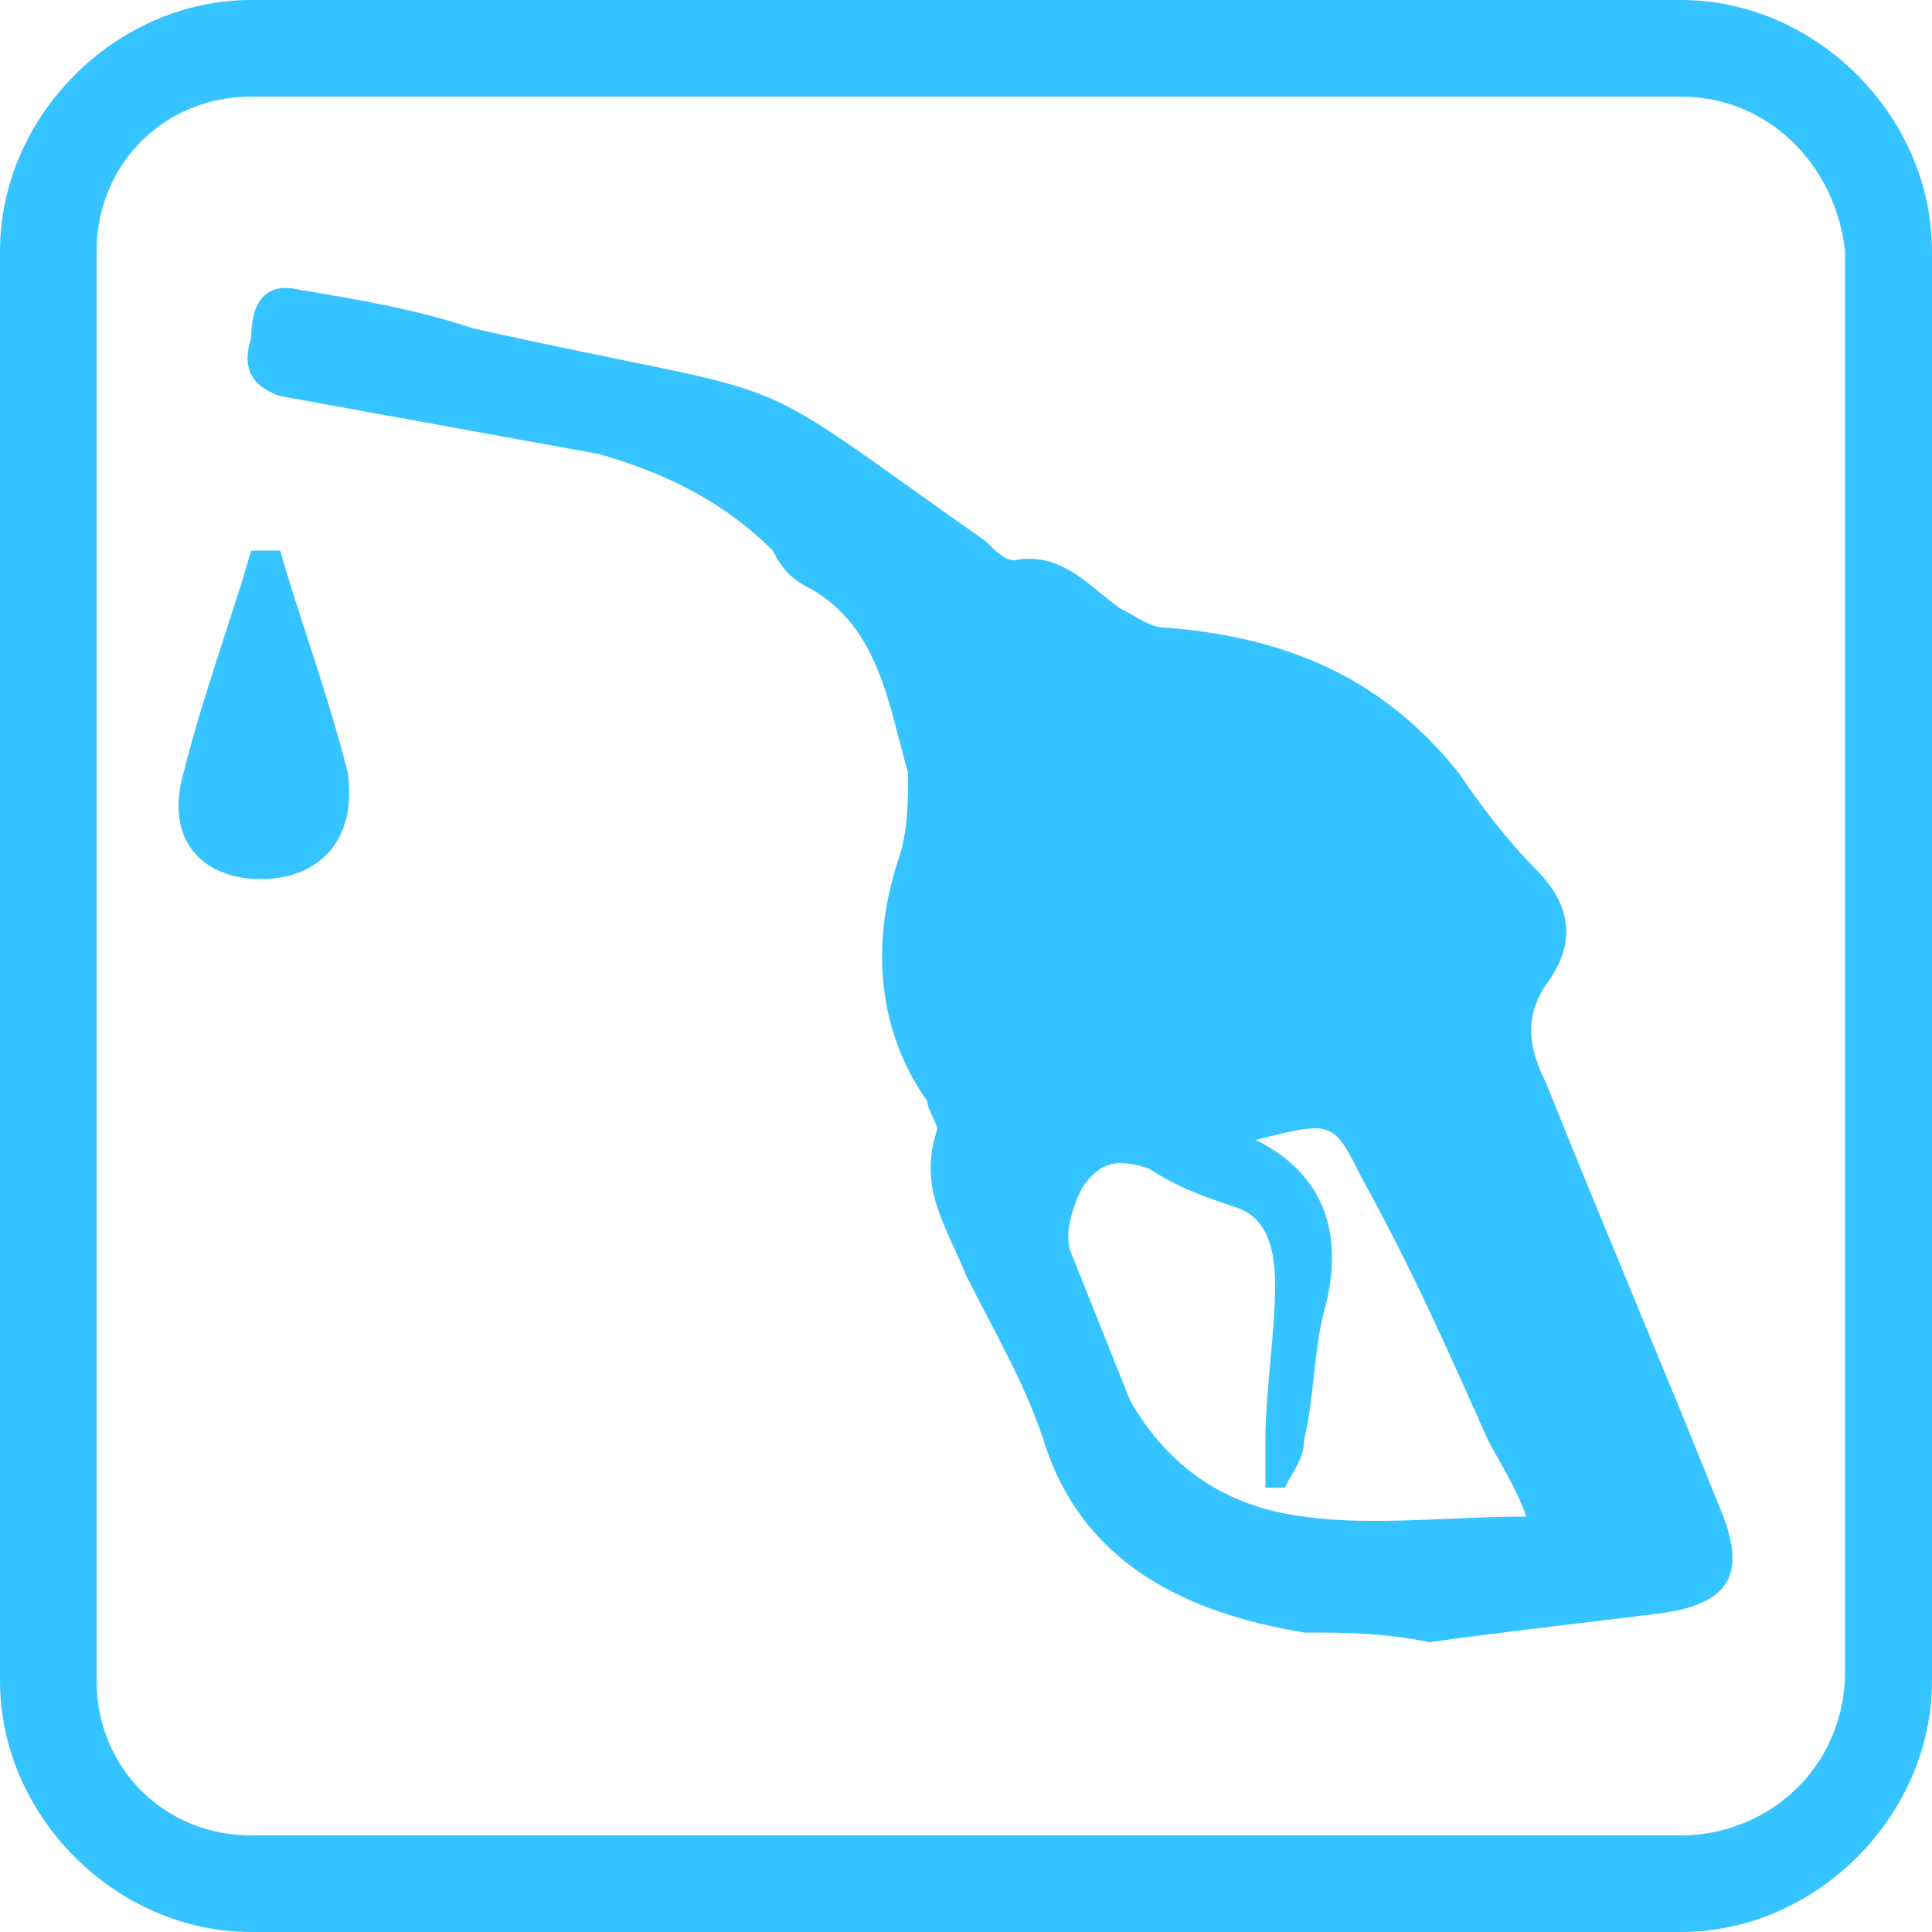<?xml version="1.0" encoding="utf-8"?>
<!-- Generator: Adobe Illustrator 22.0.1, SVG Export Plug-In . SVG Version: 6.00 Build 0)  -->
<svg version="1.1" id="Layer_1" xmlns="http://www.w3.org/2000/svg" xmlns:xlink="http://www.w3.org/1999/xlink" x="0px" y="0px"
	 viewBox="0 0 20 20" style="enable-background:new 0 0 20 20;" xml:space="preserve">
<style type="text/css">
	.st0{fill:#35C4FF;}
</style>
<g>
	<path class="st0" d="M17.4,0H2.6C1.2,0,0,1.2,0,2.6v14.8C0,18.8,1.2,20,2.6,20h14.8c1.4,0,2.6-1.2,2.6-2.6V2.6
		C20,1.2,18.8,0,17.4,0z M19.1,17.3c0,1-0.8,1.7-1.7,1.7H2.6C1.7,19,1,18.3,1,17.4V2.6C1,1.7,1.7,1,2.6,1h14.8
		c0.9,0,1.6,0.7,1.7,1.6V17.3z"/>
	<path class="st0" d="M16,11.2c-0.2-0.4-0.2-0.7,0-1c0.3-0.4,0.3-0.8-0.1-1.2c-0.3-0.3-0.6-0.7-0.8-1c-0.8-1-1.8-1.4-3-1.5
		c-0.2,0-0.3-0.1-0.5-0.2c-0.3-0.2-0.6-0.6-1.1-0.5c-0.1,0-0.2-0.1-0.3-0.2C7.5,3.7,8.5,4.2,4.9,3.4C4.3,3.2,3.7,3.1,3.1,3
		C2.7,2.9,2.6,3.2,2.6,3.5C2.5,3.8,2.6,4,2.9,4.1C4,4.3,5.1,4.5,6.2,4.7c0.7,0.2,1.3,0.5,1.8,1C8.1,5.9,8.2,6,8.4,6.1
		c0.7,0.4,0.8,1.2,1,1.9c0,0.3,0,0.6-0.1,0.9C9,9.8,9.1,10.7,9.6,11.4c0,0.1,0.1,0.2,0.1,0.3c-0.2,0.6,0.1,1,0.3,1.5
		c0.3,0.6,0.6,1.1,0.8,1.7c0.4,1.3,1.5,1.8,2.7,2c0.4,0,0.8,0,1.3,0.1c0.7-0.1,1.6-0.2,2.4-0.3c0.7-0.1,0.9-0.4,0.6-1.1
		C17.2,14.1,16.6,12.7,16,11.2z M13.5,15.7c-0.8-0.1-1.4-0.5-1.8-1.2c-0.2-0.5-0.4-1-0.6-1.5c-0.1-0.2,0-0.5,0.1-0.7
		c0.2-0.3,0.4-0.3,0.7-0.2c0.3,0.2,0.6,0.3,0.9,0.4c0.3,0.1,0.4,0.4,0.4,0.8c0,0.5-0.1,1.1-0.1,1.6c0,0.2,0,0.3,0,0.5
		c0.1,0,0.1,0,0.2,0c0.1-0.2,0.2-0.3,0.2-0.5c0.1-0.4,0.1-0.9,0.2-1.3c0.2-0.7,0.1-1.4-0.7-1.8c0.8-0.2,0.8-0.2,1.1,0.4
		c0.5,0.9,0.9,1.8,1.3,2.7c0.1,0.2,0.3,0.5,0.4,0.8C15,15.7,14.2,15.8,13.5,15.7z"/>
	<path class="st0" d="M2.6,5.7C2.4,6.4,2.1,7.2,1.9,8C1.7,8.7,2.1,9.1,2.7,9.1c0.6,0,1-0.4,0.9-1.1C3.4,7.2,3.1,6.4,2.9,5.7
		C2.8,5.7,2.7,5.7,2.6,5.7z"/>
</g>
</svg>
